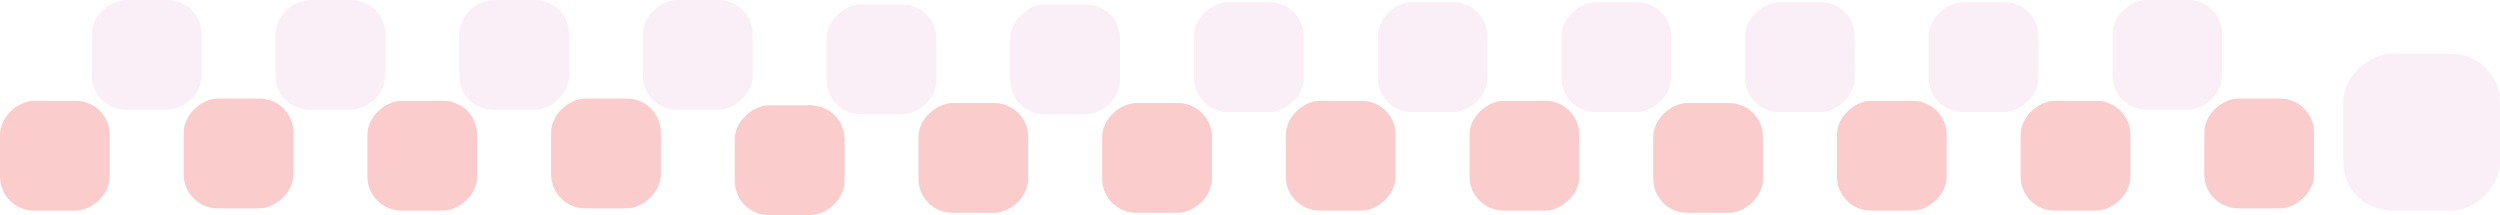 <svg width="1116" height="96" viewBox="0 0 1116 96" fill="none" xmlns="http://www.w3.org/2000/svg">
<rect opacity="0.3" x="90" width="49" height="49" rx="15.155" transform="rotate(90 90 0)" fill="#C5299B" fill-opacity="0.25"/>
<rect opacity="0.3" x="418" y="2" width="49" height="49" rx="15.155" transform="rotate(90 418 2)" fill="#C5299B" fill-opacity="0.25"/>
<rect opacity="0.3" x="828" y="1" width="49" height="49" rx="15.155" transform="rotate(90 828 1)" fill="#C5299B" fill-opacity="0.25"/>
<rect opacity="0.3" x="254" width="49" height="49" rx="15.155" transform="rotate(90 254 0)" fill="#C5299B" fill-opacity="0.25"/>
<rect opacity="0.3" x="582" y="1" width="49" height="49" rx="15.155" transform="rotate(90 582 1)" fill="#C5299B" fill-opacity="0.25"/>
<rect opacity="0.3" x="992" width="49" height="49" rx="15.155" transform="rotate(90 992 0)" fill="#C5299B" fill-opacity="0.25"/>
<rect opacity="0.3" x="172" width="49" height="49" rx="15.155" transform="rotate(90 172 0)" fill="#C5299B" fill-opacity="0.25"/>
<rect opacity="0.3" x="500" y="2" width="49" height="49" rx="15.155" transform="rotate(90 500 2)" fill="#C5299B" fill-opacity="0.25"/>
<rect opacity="0.3" x="910" y="1" width="49" height="49" rx="15.155" transform="rotate(90 910 1)" fill="#C5299B" fill-opacity="0.25"/>
<rect opacity="0.3" x="336" width="49" height="49" rx="15.155" transform="rotate(90 336 0)" fill="#C5299B" fill-opacity="0.25"/>
<rect opacity="0.3" x="746" y="1" width="49" height="49" rx="15.155" transform="rotate(90 746 1)" fill="#C5299B" fill-opacity="0.25"/>
<rect opacity="0.3" x="664" y="1" width="49" height="49" rx="15.155" transform="rotate(90 664 1)" fill="#C5299B" fill-opacity="0.25"/>
<rect opacity="0.3" x="1116" y="24" width="70" height="70" rx="21.649" transform="rotate(90 1116 24)" fill="#C5299B" fill-opacity="0.25"/>
<rect opacity="0.3" x="49" y="45" width="49" height="49" rx="15.155" transform="rotate(90 49 45)" fill="#F05555"/>
<rect opacity="0.3" x="377" y="47" width="49" height="49" rx="15.155" transform="rotate(90 377 47)" fill="#F05555"/>
<rect opacity="0.3" x="787" y="46" width="49" height="49" rx="15.155" transform="rotate(90 787 46)" fill="#F05555"/>
<rect opacity="0.3" x="213" y="45" width="49" height="49" rx="15.155" transform="rotate(90 213 45)" fill="#F05555"/>
<rect opacity="0.3" x="541" y="46" width="49" height="49" rx="15.155" transform="rotate(90 541 46)" fill="#F05555"/>
<rect opacity="0.3" x="951" y="45" width="49" height="49" rx="15.155" transform="rotate(90 951 45)" fill="#F05555"/>
<rect opacity="0.3" x="131" y="44" width="49" height="49" rx="15.155" transform="rotate(90 131 44)" fill="#F05555"/>
<rect opacity="0.3" x="459" y="46" width="49" height="49" rx="15.155" transform="rotate(90 459 46)" fill="#F05555"/>
<rect opacity="0.3" x="869" y="45" width="49" height="49" rx="15.155" transform="rotate(90 869 45)" fill="#F05555"/>
<rect opacity="0.3" x="295" y="44" width="49" height="49" rx="15.155" transform="rotate(90 295 44)" fill="#F05555"/>
<rect opacity="0.3" x="705" y="45" width="49" height="49" rx="15.155" transform="rotate(90 705 45)" fill="#F05555"/>
<rect opacity="0.3" x="623" y="45" width="49" height="49" rx="15.155" transform="rotate(90 623 45)" fill="#F05555"/>
<rect opacity="0.3" x="1033" y="44" width="49" height="49" rx="15.155" transform="rotate(90 1033 44)" fill="#F05555"/>
</svg>
